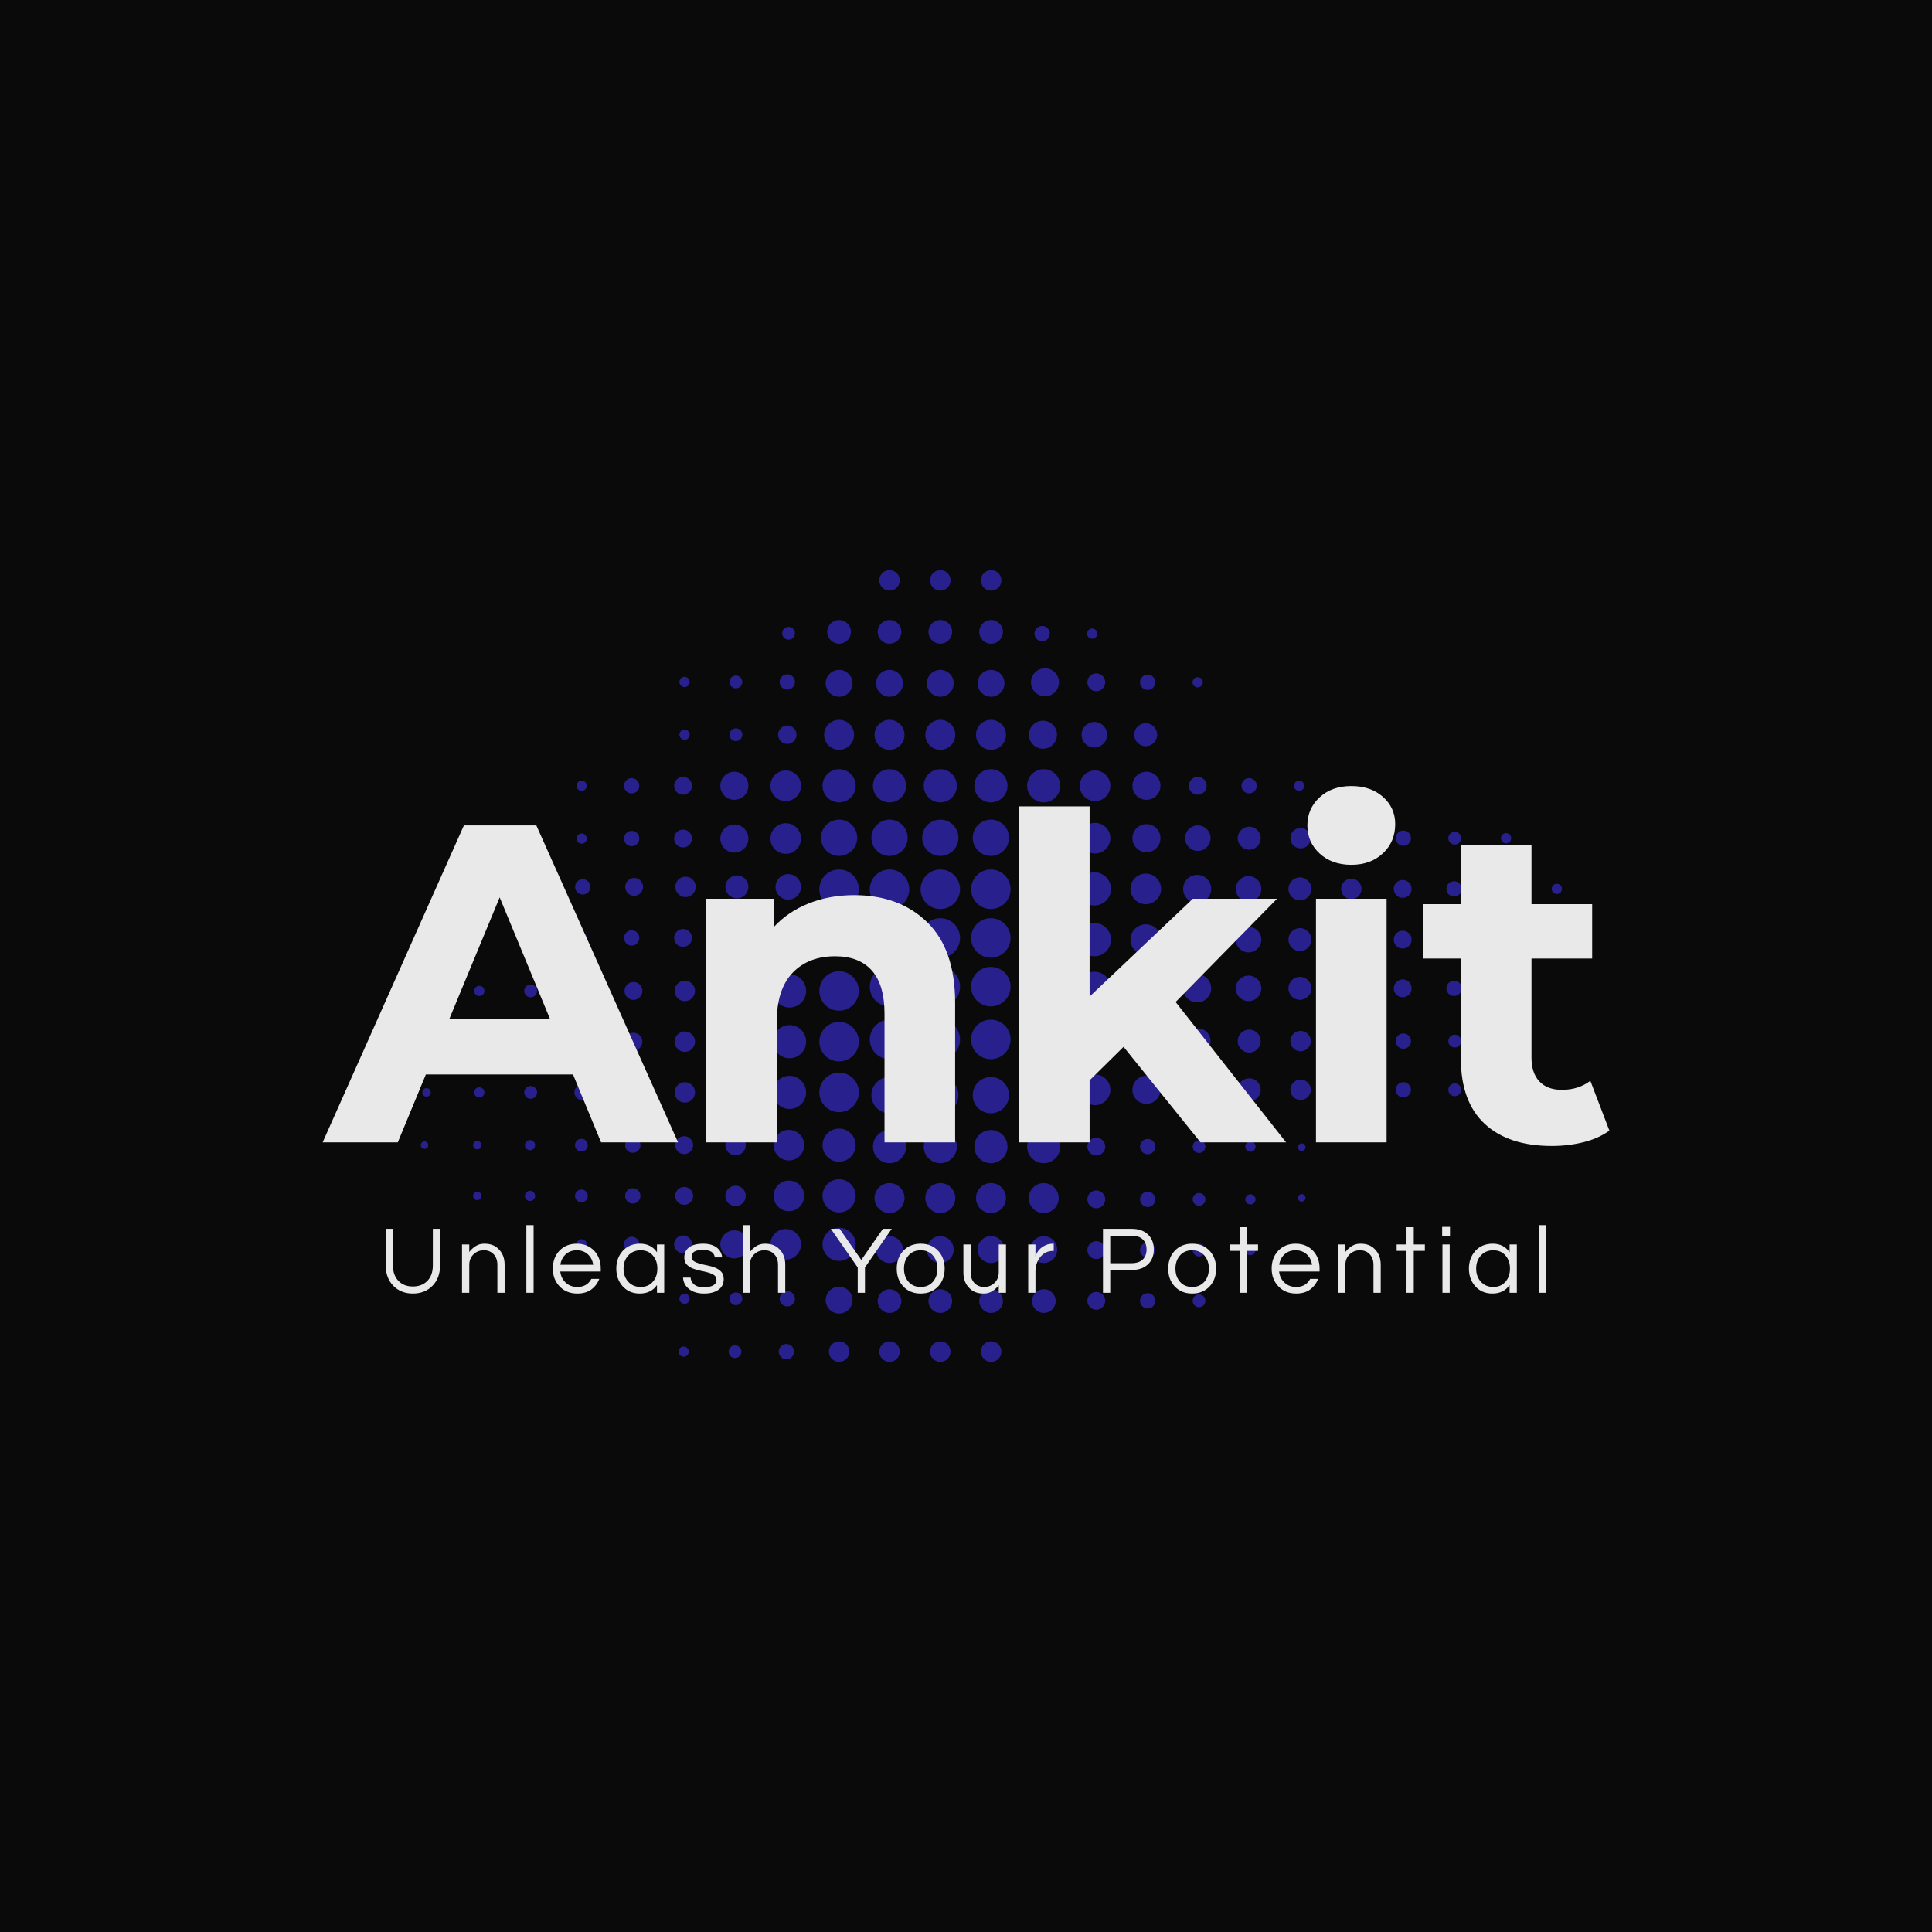 <svg version="1.1" preserveAspectRatio="none" xmlns="http://www.w3.org/2000/svg" width="500" height="500" viewBox="0 0 500 500"><rect width="100%" height="100%" fill="#0A0A0A" fill-opacity="1"/><svg viewBox="126.289 463.647 357.484 220" width="333" height="204.932" x="83.5px" y="147.534px" xmlns="http://www.w3.org/2000/svg" xmlns:xlink="http://www.w3.org/1999/xlink" preserveAspectRatio="none"><defs></defs><style>.companyName {fill:#E9E9E9;fill-opacity:1;}.icon2 {fill:#7065EF;fill-opacity:1;}.icon3 {fill:#C4C4C4;fill-opacity:1;}.icon3-str {stroke:#C4C4C4;stroke-opacity:1;}.shape {fill:#28208C;fill-opacity:1;}.text {fill:#E9E9E9;fill-opacity:1;}</style><g opacity="1" transform="rotate(0 139.458 463.647)">
<svg width="331.146" height="220" x="139.458" y="463.647" version="1.1" preserveAspectRatio="none" viewBox="4.201 21.967 89.03 59.148">
  <g transform="matrix(1 0 0 1 0 0)" class="shape"><g><circle cx="46.796" cy="22.734" r="0.767"></circle><circle cx="46.796" cy="26.58" r="0.886"></circle><circle cx="46.796" cy="30.425" r="1.004"></circle><circle cx="46.797" cy="34.271" r="1.12"></circle><circle cx="46.796" cy="38.079" r="1.24"></circle><circle cx="46.797" cy="41.963" r="1.356"></circle><circle cx="46.797" cy="45.809" r="1.476"></circle><circle cx="43.004" cy="22.734" r="0.767"></circle><circle cx="43.004" cy="26.58" r="0.886"></circle><circle cx="43.004" cy="30.425" r="1.004"></circle><circle cx="43.004" cy="34.271" r="1.12"></circle><circle cx="43.004" cy="38.079" r="1.24"></circle><circle cx="43.004" cy="41.963" r="1.356"></circle><circle cx="43.004" cy="80.348" r="0.767"></circle><circle cx="43.004" cy="76.57" r="0.886"></circle><circle cx="43.004" cy="72.723" r="1.003"></circle><circle cx="43.004" cy="68.876" r="1.121"></circle><circle cx="43.004" cy="65.031" r="1.239"></circle><circle cx="43.004" cy="61.186" r="1.356"></circle><circle cx="46.796" cy="80.348" r="0.767"></circle><circle cx="46.796" cy="76.57" r="0.886"></circle><circle cx="46.796" cy="72.723" r="1.003"></circle><circle cx="46.797" cy="68.876" r="1.121"></circle><circle cx="46.796" cy="65.031" r="1.239"></circle><circle cx="46.797" cy="61.186" r="1.356"></circle><circle cx="43.004" cy="45.809" r="1.476"></circle><circle cx="46.797" cy="49.447" r="1.476"></circle><circle cx="43.004" cy="49.447" r="1.476"></circle><circle cx="46.797" cy="53.083" r="1.475"></circle><circle cx="43.004" cy="53.083" r="1.475"></circle><circle cx="46.797" cy="57.024" r="1.475"></circle><circle cx="50.594" cy="22.734" r="0.767"></circle><circle cx="50.591" cy="26.58" r="0.886"></circle><circle cx="50.586" cy="30.425" r="1.004"></circle><circle cx="50.582" cy="34.271" r="1.12"></circle><circle cx="50.578" cy="38.079" r="1.24"></circle><circle cx="50.573" cy="41.963" r="1.356"></circle><circle cx="50.57" cy="45.809" r="1.476"></circle><circle cx="50.594" cy="80.348" r="0.767"></circle><circle cx="50.591" cy="76.57" r="0.886"></circle><circle cx="50.586" cy="72.723" r="1.003"></circle><circle cx="50.582" cy="68.876" r="1.121"></circle><circle cx="50.578" cy="65.031" r="1.239"></circle><circle cx="50.573" cy="61.186" r="1.356"></circle><circle cx="50.57" cy="49.447" r="1.476"></circle><circle cx="50.57" cy="53.083" r="1.475"></circle><circle cx="50.57" cy="57.024" r="1.475"></circle><circle cx="54.53" cy="76.57" r="0.886"></circle><circle cx="54.525" cy="72.723" r="1.003"></circle><circle cx="54.522" cy="68.876" r="1.121"></circle><circle cx="54.52" cy="65.031" r="1.239"></circle><circle cx="58.309" cy="49.571" r="1.24"></circle><circle cx="62.145" cy="49.571" r="1.144"></circle><circle cx="65.983" cy="49.571" r="1.049"></circle><circle cx="69.821" cy="49.571" r="0.954"></circle><circle cx="73.659" cy="49.571" r="0.859"></circle><circle cx="77.497" cy="49.571" r="0.763"></circle><circle cx="81.334" cy="49.571" r="0.668"></circle><circle cx="85.172" cy="49.571" r="0.573"></circle><circle cx="89.01" cy="49.571" r="0.479"></circle><circle cx="92.848" cy="49.571" r="0.383"></circle><path d="M35.535,52.165c0.684,0,1.239,0.553,1.239,1.238s-0.556,1.24-1.239,1.24s-1.238-0.555-1.238-1.24   C34.297,52.722,34.852,52.165,35.535,52.165z"></path><circle cx="31.698" cy="53.403" r="1.144"></circle><circle cx="27.713" cy="53.403" r="0.764"></circle><circle cx="23.876" cy="53.403" r="0.668"></circle><circle cx="20.038" cy="53.403" r="0.573"></circle><circle cx="16.2" cy="53.403" r="0.479"></circle><circle cx="12.363" cy="53.403" r="0.383"></circle><circle cx="58.356" cy="57.149" r="1.144"></circle><circle cx="62.194" cy="57.149" r="1.049"></circle><circle cx="66.032" cy="57.149" r="0.953"></circle><circle cx="69.87" cy="57.149" r="0.858"></circle><circle cx="73.707" cy="57.149" r="0.763"></circle><circle cx="77.545" cy="57.149" r="0.669"></circle><circle cx="81.383" cy="57.149" r="0.572"></circle><circle cx="85.221" cy="57.149" r="0.479"></circle><circle cx="89.058" cy="57.149" r="0.383"></circle><circle cx="58.356" cy="60.788" r="1.144"></circle><circle cx="62.194" cy="60.788" r="1.049"></circle><circle cx="66.032" cy="60.788" r="0.953"></circle><path d="M70.729,60.788c0,0.473-0.384,0.857-0.859,0.857c-0.474,0-0.857-0.385-0.857-0.857c0-0.477,0.384-0.859,0.857-0.859   C70.345,59.929,70.729,60.312,70.729,60.788z"></path><circle cx="73.707" cy="60.788" r="0.763"></circle><circle cx="77.545" cy="60.788" r="0.669"></circle><circle cx="81.383" cy="60.788" r="0.572"></circle><circle cx="85.221" cy="60.788" r="0.479"></circle><circle cx="89.058" cy="60.788" r="0.383"></circle><circle cx="58.449" cy="65.032" r="0.668"></circle><circle cx="62.286" cy="65.032" r="0.573"></circle><circle cx="66.124" cy="65.032" r="0.477"></circle><circle cx="69.963" cy="65.031" r="0.384"></circle><circle cx="58.449" cy="68.972" r="0.668"></circle><circle cx="62.286" cy="68.972" r="0.573"></circle><circle cx="66.124" cy="68.972" r="0.477"></circle><circle cx="69.963" cy="68.973" r="0.382"></circle><circle cx="58.449" cy="72.761" r="0.668"></circle><circle cx="62.286" cy="72.761" r="0.573"></circle><circle cx="66.124" cy="72.761" r="0.477"></circle><circle cx="69.963" cy="72.762" r="0.382"></circle><path d="M59.117,76.548c0,0.369-0.3,0.67-0.669,0.67s-0.668-0.301-0.668-0.67c0-0.367,0.299-0.666,0.668-0.666   S59.117,76.181,59.117,76.548z"></path><path d="M62.858,76.548c0,0.318-0.255,0.576-0.572,0.576c-0.316,0-0.573-0.258-0.573-0.576c0-0.314,0.257-0.57,0.573-0.57   C62.604,75.978,62.858,76.233,62.858,76.548z"></path><path d="M66.601,76.548c0,0.264-0.212,0.48-0.478,0.48c-0.263,0-0.477-0.217-0.477-0.48c0-0.262,0.214-0.477,0.477-0.477   C66.389,76.071,66.601,76.286,66.601,76.548z"></path><circle cx="39.236" cy="80.348" r="0.767"></circle><circle cx="35.301" cy="80.349" r="0.573"></circle><circle cx="31.464" cy="80.349" r="0.478"></circle><circle cx="27.627" cy="80.349" r="0.383"></circle><circle cx="58.309" cy="53.209" r="1.239"></circle><circle cx="62.145" cy="53.21" r="1.144"></circle><circle cx="65.983" cy="53.21" r="1.049"></circle><circle cx="69.821" cy="53.21" r="0.954"></circle><circle cx="73.659" cy="53.21" r="0.859"></circle><circle cx="77.497" cy="53.21" r="0.763"></circle><circle cx="81.334" cy="53.21" r="0.668"></circle><circle cx="85.172" cy="53.21" r="0.573"></circle><circle cx="89.01" cy="53.21" r="0.479"></circle><circle cx="54.514" cy="61.186" r="1.356"></circle><circle cx="54.511" cy="49.447" r="1.476"></circle><circle cx="58.309" cy="45.783" r="1.239"></circle><circle cx="62.145" cy="45.782" r="1.144"></circle><circle cx="65.983" cy="45.782" r="1.049"></circle><circle cx="69.821" cy="45.782" r="0.954"></circle><circle cx="73.659" cy="45.782" r="0.859"></circle><circle cx="77.497" cy="45.782" r="0.763"></circle><path d="M82.002,45.782c0,0.369-0.299,0.67-0.667,0.67c-0.369,0-0.669-0.301-0.669-0.67c0-0.367,0.3-0.668,0.669-0.668   C81.703,45.114,82.002,45.415,82.002,45.782z"></path><circle cx="85.172" cy="45.782" r="0.573"></circle><circle cx="89.01" cy="45.782" r="0.479"></circle><circle cx="92.848" cy="45.782" r="0.383"></circle><circle cx="35.441" cy="45.632" r="0.954"></circle><circle cx="31.604" cy="45.632" r="0.858"></circle><circle cx="27.766" cy="45.632" r="0.764"></circle><circle cx="23.928" cy="45.632" r="0.668"></circle><circle cx="20.09" cy="45.632" r="0.573"></circle><circle cx="16.252" cy="45.632" r="0.478"></circle><circle cx="12.414" cy="45.631" r="0.382"></circle><circle cx="35.368" cy="30.323" r="0.574"></circle><circle cx="31.529" cy="30.323" r="0.479"></circle><circle cx="27.692" cy="30.323" r="0.383"></circle><circle cx="35.368" cy="34.265" r="0.689"></circle><circle cx="31.529" cy="34.265" r="0.479"></circle><circle cx="27.692" cy="34.265" r="0.383"></circle><circle cx="35.463" cy="26.687" r="0.478"></circle><path d="M54.52,43.233c-0.686,0-1.24-0.555-1.24-1.24c0-0.682,0.555-1.238,1.24-1.238c0.683,0,1.237,0.557,1.237,1.238   C55.757,42.679,55.202,43.233,54.52,43.233z"></path><circle cx="58.356" cy="41.993" r="1.144"></circle><circle cx="62.194" cy="41.993" r="1.049"></circle><circle cx="54.52" cy="38.079" r="1.24"></circle><circle cx="58.356" cy="38.079" r="1.144"></circle><circle cx="62.194" cy="38.079" r="1.049"></circle><circle cx="66.032" cy="41.993" r="0.953"></circle><path d="M70.729,41.993c0,0.473-0.384,0.861-0.859,0.861c-0.474,0-0.857-0.389-0.857-0.861s0.384-0.859,0.857-0.859   C70.345,41.134,70.729,41.521,70.729,41.993z"></path><circle cx="54.464" cy="34.265" r="1.049"></circle><circle cx="58.302" cy="34.265" r="0.954"></circle><circle cx="62.14" cy="34.265" r="0.859"></circle><circle cx="73.707" cy="41.993" r="0.763"></circle><circle cx="77.545" cy="41.993" r="0.669"></circle><circle cx="66.027" cy="38.079" r="0.667"></circle><circle cx="81.383" cy="41.993" r="0.572"></circle><circle cx="69.864" cy="38.079" r="0.573"></circle><circle cx="85.221" cy="41.993" r="0.479"></circle><circle cx="89.058" cy="41.995" r="0.383"></circle><circle cx="73.6" cy="38.079" r="0.383"></circle><circle cx="35.251" cy="38.079" r="1.144"></circle><circle cx="31.413" cy="38.079" r="1.049"></circle><circle cx="27.58" cy="38.079" r="0.668"></circle><circle cx="23.743" cy="38.079" r="0.573"></circle><circle cx="20.008" cy="38.079" r="0.383"></circle><circle cx="35.251" cy="42.019" r="1.144"></circle><circle cx="31.413" cy="42.019" r="1.049"></circle><circle cx="27.58" cy="42.019" r="0.668"></circle><circle cx="23.743" cy="42.019" r="0.573"></circle><circle cx="20.008" cy="42.021" r="0.383"></circle><circle cx="54.616" cy="30.349" r="1.048"></circle><path d="M59.117,30.349c0,0.369-0.3,0.67-0.669,0.67s-0.668-0.301-0.668-0.67c0-0.367,0.299-0.668,0.668-0.668   S59.117,29.981,59.117,30.349z"></path><circle cx="62.286" cy="30.349" r="0.573"></circle><circle cx="66.021" cy="30.35" r="0.384"></circle><circle cx="54.405" cy="26.712" r="0.573"></circle><circle cx="58.141" cy="26.712" r="0.383"></circle><circle cx="54.511" cy="45.658" r="1.476"></circle><circle cx="54.511" cy="53.083" r="1.475"></circle><circle cx="54.511" cy="57.024" r="1.475"></circle><circle cx="43.004" cy="57.024" r="1.475"></circle><circle cx="39.237" cy="26.58" r="0.886"></circle><circle cx="39.237" cy="30.425" r="1.004"></circle><circle cx="35.368" cy="76.399" r="0.574"></circle><circle cx="31.529" cy="76.399" r="0.479"></circle><circle cx="27.692" cy="76.397" r="0.383"></circle><circle cx="39.237" cy="76.5" r="1.003"></circle><circle cx="39.237" cy="34.271" r="1.12"></circle><circle cx="39.237" cy="38.079" r="1.24"></circle><path d="M34.107,72.329c0-0.629,0.512-1.143,1.143-1.143c0.633,0,1.146,0.514,1.146,1.143c0,0.635-0.513,1.146-1.146,1.146   C34.619,73.476,34.107,72.964,34.107,72.329z"></path><path d="M30.364,72.329c0-0.576,0.47-1.047,1.049-1.047c0.58,0,1.049,0.471,1.049,1.047c0,0.584-0.469,1.053-1.049,1.053   C30.834,73.382,30.364,72.913,30.364,72.329z"></path><path d="M26.912,72.329c0-0.365,0.301-0.666,0.669-0.666c0.369,0,0.667,0.301,0.667,0.666c0,0.371-0.298,0.67-0.667,0.67   C27.213,72.999,26.912,72.7,26.912,72.329z"></path><path d="M23.17,72.329c0-0.314,0.257-0.57,0.573-0.57s0.572,0.256,0.572,0.57c0,0.318-0.256,0.574-0.572,0.574   S23.17,72.647,23.17,72.329z"></path><path d="M20.008,71.948c0.212,0,0.384,0.17,0.384,0.381c0,0.215-0.172,0.385-0.384,0.385c-0.21,0-0.383-0.17-0.383-0.385   C19.625,72.118,19.798,71.948,20.008,71.948z"></path><path d="M39.237,71.093c-0.687,0-1.24,0.553-1.24,1.236c0,0.688,0.554,1.24,1.24,1.24c0.684,0,1.238-0.553,1.238-1.24   C40.476,71.646,39.921,71.093,39.237,71.093z"></path><circle cx="39.237" cy="41.963" r="1.356"></circle><circle cx="35.251" cy="49.446" r="1.144"></circle><circle cx="31.413" cy="49.446" r="1.049"></circle><circle cx="27.58" cy="49.446" r="0.668"></circle><circle cx="23.743" cy="49.446" r="0.573"></circle><circle cx="20.008" cy="49.446" r="0.383"></circle><path d="M39.237,48.032c-0.751,0-1.357,0.609-1.357,1.359c0,0.746,0.606,1.355,1.357,1.355c0.748,0,1.356-0.609,1.356-1.355   C40.594,48.642,39.985,48.032,39.237,48.032z"></path><circle cx="39.237" cy="45.809" r="1.476"></circle><circle cx="39.237" cy="53.404" r="1.474"></circle><circle cx="35.535" cy="57.193" r="1.239"></circle><circle cx="31.698" cy="57.192" r="1.144"></circle><circle cx="27.713" cy="57.192" r="0.764"></circle><circle cx="23.876" cy="57.192" r="0.668"></circle><circle cx="20.038" cy="57.192" r="0.573"></circle><circle cx="16.2" cy="57.192" r="0.479"></circle><circle cx="12.363" cy="57.193" r="0.382"></circle><circle cx="8.422" cy="57.191" r="0.317"></circle><circle cx="4.481" cy="57.193" r="0.28"></circle><circle cx="39.237" cy="57.192" r="1.475"></circle><circle cx="35.535" cy="60.981" r="1.238"></circle><circle cx="31.698" cy="60.981" r="1.144"></circle><path d="M26.949,60.981c0-0.422,0.343-0.762,0.766-0.762c0.42,0,0.762,0.34,0.762,0.762c0,0.424-0.342,0.764-0.762,0.764   C27.292,61.745,26.949,61.405,26.949,60.981z"></path><path d="M23.208,60.983c0-0.369,0.299-0.67,0.668-0.67s0.669,0.299,0.669,0.67c-0.001,0.367-0.3,0.666-0.669,0.666   S23.208,61.351,23.208,60.983z"></path><circle cx="20.038" cy="60.983" r="0.573"></circle><circle cx="16.2" cy="60.981" r="0.479"></circle><circle cx="12.363" cy="60.982" r="0.382"></circle><circle cx="8.422" cy="60.982" r="0.317"></circle><circle cx="4.481" cy="60.982" r="0.28"></circle><circle cx="73.796" cy="65.074" r="0.28"></circle><circle cx="73.796" cy="68.862" r="0.279"></circle><circle cx="39.236" cy="64.923" r="1.238"></circle><circle cx="35.487" cy="64.923" r="1.144"></circle><circle cx="31.503" cy="64.923" r="0.764"></circle><circle cx="27.665" cy="64.923" r="0.669"></circle><circle cx="23.828" cy="64.923" r="0.574"></circle><circle cx="19.989" cy="64.923" r="0.478"></circle><circle cx="16.151" cy="64.923" r="0.383"></circle><circle cx="12.212" cy="64.923" r="0.316"></circle><circle cx="8.271" cy="64.923" r="0.279"></circle><circle cx="39.236" cy="68.711" r="1.239"></circle><circle cx="35.487" cy="68.712" r="1.144"></circle><circle cx="31.503" cy="68.712" r="0.764"></circle><circle cx="27.665" cy="68.712" r="0.669"></circle><circle cx="23.828" cy="68.712" r="0.574"></circle><circle cx="19.989" cy="68.712" r="0.478"></circle><circle cx="16.151" cy="68.712" r="0.383"></circle><circle cx="12.212" cy="68.713" r="0.317"></circle><circle cx="39.237" cy="60.982" r="1.476"></circle></g></g>
</svg>
</g><g opacity="1" transform="rotate(0 143.809 645.647)">
<svg width="322.445" height="19" x="143.809" y="645.647" version="1.1" preserveAspectRatio="none" viewBox="2.92 -28 480.56 28.32">
  <g transform="matrix(1 0 0 1 0 0)" class="text"><path id="id-6izo4zJp22" d="M22.44-26.48L25.44-26.48L25.44-11.40Q25.44-6.12 22.30-2.90Q19.16 0.32 14.16 0.32L14.16 0.32Q9.20 0.32 6.06-2.90Q2.92-6.12 2.92-11.40L2.92-11.40L2.92-26.48L5.92-26.48L5.92-11.32Q5.92-7.04 8.48-4.64L8.48-4.64Q10.68-2.60 14.16-2.60L14.16-2.60Q17.64-2.60 19.88-4.64L19.88-4.64Q22.44-7 22.44-11.32L22.44-11.32L22.44-26.48Z M34.52-20L37.52-20L37.52-16.88Q38.60-18.32 40.16-19.32Q41.72-20.32 43.72-20.32Q45.72-20.32 47.16-19.76Q48.60-19.20 49.68-18.08L49.68-18.08Q52.16-15.64 52.16-11.64L52.16-11.64L52.16 0L49.16 0L49.16-11.56Q49.16-14.32 47.60-15.96Q46.04-17.60 43.56-17.60L43.56-17.60Q41.04-17.60 39.28-15.92L39.28-15.92Q37.52-14.20 37.52-11.52L37.52-11.52L37.52 0L34.52 0L34.52-20Z M64.16-28L64.16 0L61.16 0L61.16-28L64.16-28Z M82.28-2.40L82.28-2.40Q86.32-2.40 88.08-5.76L88.08-5.76L91.36-5.76Q90.32-3.04 88.06-1.36Q85.80 0.32 82.24 0.32L82.24 0.32Q77.72 0.32 74.88-2.68L74.88-2.68Q72.12-5.60 72.12-10L72.12-10Q72.12-14.44 74.76-17.32L74.76-17.32Q77.56-20.32 82.04-20.32L82.04-20.32Q86.52-20.32 89.32-17.32L89.32-17.32Q91.96-14.44 91.96-10L91.96-10L91.96-8.80L75.20-8.80Q75.52-6.04 77.40-4.24L77.40-4.24Q79.32-2.40 82.28-2.40ZM82.04-17.60L82.04-17.60Q79.28-17.60 77.40-15.88L77.40-15.88Q75.64-14.24 75.24-11.60L75.24-11.60L88.84-11.60Q88.44-14.24 86.68-15.88L86.68-15.88Q84.80-17.60 82.04-17.60Z M115.24 0L115.24-3.20Q112.84 0.32 108.08 0.32L108.08 0.32Q103.76 0.32 101.04-2.68L101.04-2.68Q98.40-5.64 98.40-10L98.40-10Q98.40-14.36 101.04-17.32L101.04-17.32Q103.76-20.32 108.28-20.32Q112.80-20.32 115.24-16.76L115.24-16.76L115.24-20L118.24-20L118.24 0L115.24 0ZM108.48-2.40L108.48-2.40Q111.72-2.40 113.60-4.64L113.60-4.64Q115.40-6.76 115.40-10L115.40-10Q115.40-13.24 113.60-15.36L113.60-15.36Q111.72-17.60 108.48-17.60L108.48-17.60Q105.28-17.60 103.28-15.36L103.28-15.36Q101.40-13.24 101.40-10L101.40-10Q101.40-6.76 103.28-4.64L103.28-4.64Q105.28-2.40 108.48-2.40Z M142.24-14.64L139.20-14.64Q138.80-17.76 134.18-17.76Q129.56-17.76 129.56-14.88L129.56-14.88Q129.56-13.68 130.54-13.06Q131.52-12.44 133-12.04Q134.48-11.64 136.22-11.30Q137.96-10.96 139.44-10.34Q140.92-9.72 141.90-8.64Q142.88-7.56 142.88-5.68L142.88-5.68Q142.88-2.76 140.68-1.22Q138.48 0.32 134.72 0.32L134.72 0.32Q130.72 0.32 128.36-1.68L128.36-1.68Q126.20-3.44 126.04-6.28L126.04-6.28L129.16-6.28Q129.44-3.52 132.28-2.56L132.28-2.56Q133.32-2.24 134.34-2.24Q135.36-2.24 136.24-2.36Q137.12-2.48 137.96-2.80L137.96-2.80Q139.88-3.56 139.88-5.40L139.88-5.40Q139.88-6.64 138.90-7.30Q137.92-7.96 136.44-8.38Q134.96-8.80 133.22-9.14Q131.48-9.48 130-10.08Q128.52-10.68 127.54-11.72Q126.56-12.76 126.56-14.60L126.56-14.60Q126.56-17.32 128.54-18.82Q130.52-20.32 134.40-20.32L134.40-20.32Q138.08-20.32 140.20-18.56L140.20-18.56Q141.96-17.08 142.24-14.64L142.24-14.64Z M150.72-28L153.72-28L153.72-16.88Q154.80-18.32 156.36-19.32Q157.92-20.32 159.92-20.32Q161.92-20.32 163.36-19.76Q164.80-19.20 165.88-18.08L165.88-18.08Q168.36-15.64 168.36-11.64L168.36-11.64L168.36 0L165.36 0L165.36-11.56Q165.36-14.32 163.80-15.96Q162.24-17.60 159.76-17.60L159.76-17.60Q157.24-17.60 155.48-15.92L155.48-15.92Q153.72-14.20 153.72-11.52L153.72-11.52L153.72 0L150.72 0L150.72-28Z M201.36-10.48L201.36 0L198.36 0L198.36-10.48L187.24-26.48L190.88-26.48L199.84-13.60L208.80-26.48L212.44-26.48L201.36-10.48Z M224.44-20.32L224.44-20.32Q228.92-20.32 231.72-17.32L231.72-17.32Q234.36-14.44 234.36-10L234.36-10Q234.36-5.56 231.72-2.68L231.72-2.68Q228.92 0.32 224.44 0.32L224.44 0.32Q219.96 0.32 217.16-2.68L217.16-2.68Q214.52-5.56 214.52-10L214.52-10Q214.52-14.44 217.16-17.32L217.16-17.32Q219.96-20.32 224.44-20.32ZM224.44-2.40L224.44-2.40Q227.68-2.40 229.56-4.64L229.56-4.64Q231.36-6.76 231.36-10L231.36-10Q231.36-13.24 229.56-15.36L229.56-15.36Q227.68-17.60 224.44-17.60L224.44-17.60Q221.20-17.60 219.32-15.36L219.32-15.36Q217.52-13.24 217.52-10L217.52-10Q217.52-6.76 219.32-4.64L219.32-4.64Q221.20-2.40 224.44-2.40Z M259.76 0L256.76 0L256.76-3.12Q255.68-1.68 254.12-0.68Q252.56 0.32 250.56 0.32Q248.56 0.32 247.12-0.24Q245.68-0.80 244.60-1.92L244.60-1.92Q242.12-4.36 242.12-8.36L242.12-8.36L242.12-20L245.12-20L245.12-8.44Q245.12-5.68 246.68-4.04Q248.24-2.40 250.72-2.40L250.72-2.40Q253.24-2.40 255-4.08L255-4.08Q256.76-5.80 256.76-8.48L256.76-8.48L256.76-20L259.76-20L259.76 0Z M279.32-20.32L279.52-20.32L279.52-17.32L279.16-17.32Q275.92-17.32 273.88-14.72L273.88-14.72Q271.96-12.24 271.96-8.80L271.96-8.80L271.96 0L268.96 0L268.96-20L271.96-20L271.96-15.08Q272.92-18.20 276.12-19.68L276.12-19.68Q277.44-20.32 279.32-20.32L279.32-20.32Z M302.92-9.44L302.92 0L299.92 0L299.92-26.48L311.84-26.48Q316.04-26.48 318.52-24.16L318.52-24.16Q320.96-21.84 320.96-17.96L320.96-17.96Q320.96-14.04 318.50-11.74Q316.04-9.44 311.84-9.44L311.84-9.44L302.92-9.44ZM311.64-23.64L302.92-23.64L302.92-12.24L311.64-12.24Q314.76-12.24 316.36-13.76Q317.96-15.28 317.96-17.94Q317.96-20.60 316.36-22.12Q314.76-23.64 311.64-23.64L311.64-23.64Z M336.84-20.32L336.84-20.32Q341.32-20.32 344.12-17.32L344.12-17.32Q346.76-14.44 346.76-10L346.76-10Q346.76-5.56 344.12-2.68L344.12-2.68Q341.32 0.32 336.84 0.32L336.84 0.32Q332.36 0.32 329.56-2.68L329.56-2.68Q326.92-5.56 326.92-10L326.92-10Q326.92-14.44 329.56-17.32L329.56-17.32Q332.36-20.32 336.84-20.32ZM336.84-2.40L336.84-2.40Q340.08-2.40 341.96-4.64L341.96-4.64Q343.76-6.76 343.76-10L343.76-10Q343.76-13.24 341.96-15.36L341.96-15.36Q340.08-17.60 336.84-17.60L336.84-17.60Q333.60-17.60 331.72-15.36L331.72-15.36Q329.92-13.24 329.92-10L329.92-10Q329.92-6.76 331.72-4.64L331.72-4.64Q333.60-2.40 336.84-2.40Z M359.52 0L356.52 0L356.52-17.36L352.44-17.36L352.44-20L356.52-20L356.52-27.16L359.52-27.16L359.52-20L364.12-20L364.12-17.36L359.52-17.36L359.52 0Z M379.92-2.40L379.92-2.40Q383.96-2.40 385.72-5.76L385.72-5.76L389.00-5.76Q387.96-3.04 385.70-1.36Q383.44 0.32 379.88 0.32L379.88 0.32Q375.36 0.32 372.52-2.68L372.52-2.68Q369.76-5.60 369.76-10L369.76-10Q369.76-14.44 372.40-17.32L372.40-17.32Q375.20-20.32 379.68-20.32L379.68-20.32Q384.16-20.32 386.96-17.32L386.96-17.32Q389.60-14.44 389.60-10L389.60-10L389.60-8.80L372.84-8.80Q373.16-6.04 375.04-4.24L375.04-4.24Q376.96-2.40 379.92-2.40ZM379.68-17.60L379.68-17.60Q376.92-17.60 375.04-15.88L375.04-15.88Q373.28-14.24 372.88-11.60L372.88-11.60L386.48-11.60Q386.08-14.24 384.32-15.88L384.32-15.88Q382.44-17.60 379.68-17.60Z M397.28-20L400.28-20L400.28-16.88Q401.36-18.32 402.92-19.32Q404.48-20.32 406.48-20.32Q408.48-20.32 409.92-19.76Q411.36-19.20 412.44-18.08L412.44-18.08Q414.92-15.64 414.92-11.64L414.92-11.64L414.92 0L411.92 0L411.92-11.56Q411.92-14.32 410.36-15.96Q408.80-17.60 406.32-17.60L406.32-17.60Q403.80-17.60 402.04-15.92L402.04-15.92Q400.28-14.20 400.28-11.52L400.28-11.52L400.28 0L397.28 0L397.28-20Z M428.60 0L425.60 0L425.60-17.36L421.52-17.36L421.52-20L425.60-20L425.60-27.16L428.60-27.16L428.60-20L433.20-20L433.20-17.36L428.60-17.36L428.60 0Z M440.48 0L440.48-20L443.48-20L443.48 0L440.48 0ZM440.36-27.28L443.60-27.28L443.60-23.36L440.36-23.36L440.36-27.28Z M468.28 0L468.28-3.20Q465.88 0.32 461.12 0.32L461.12 0.32Q456.80 0.32 454.08-2.68L454.08-2.68Q451.44-5.64 451.44-10L451.44-10Q451.44-14.36 454.08-17.32L454.08-17.32Q456.80-20.32 461.32-20.32Q465.84-20.32 468.28-16.76L468.28-16.76L468.28-20L471.28-20L471.28 0L468.28 0ZM461.52-2.40L461.52-2.40Q464.76-2.40 466.64-4.64L466.64-4.64Q468.44-6.76 468.44-10L468.44-10Q468.44-13.24 466.64-15.36L466.64-15.36Q464.76-17.60 461.52-17.60L461.52-17.60Q458.32-17.60 456.32-15.36L456.32-15.36Q454.44-13.24 454.44-10L454.44-10Q454.44-6.76 456.32-4.64L456.32-4.64Q458.32-2.40 461.52-2.40Z M483.48-28L483.48 0L480.48 0L480.48-28L483.48-28Z"/></g>
</svg>
</g><g opacity="1" transform="rotate(0 126.289 523.647)">
<svg width="357.484" height="100" x="126.289" y="523.647" version="1.1" preserveAspectRatio="none" viewBox="-0.36 -31.48 113.68 31.8">
  <g transform="matrix(1 0 0 1 0 0)" class="companyName"><path id="id-D6z1nYkh5" d="M24.24 0L21.76-6L8.76-6L6.28 0L-0.36 0L12.12-28L18.52-28L31.04 0L24.24 0ZM10.84-10.92L19.72-10.92L15.28-21.64L10.84-10.92Z M46.60-21.84Q50.60-21.84 53.06-19.44Q55.52-17.04 55.52-12.32L55.52-12.32L55.52 0L49.28 0L49.28-11.36Q49.28-13.92 48.16-15.18Q47.04-16.44 44.92-16.44L44.92-16.44Q42.56-16.44 41.16-14.98Q39.76-13.52 39.76-10.64L39.76-10.64L39.76 0L33.52 0L33.52-21.52L39.48-21.52L39.48-19Q40.72-20.36 42.56-21.10Q44.40-21.84 46.60-21.84L46.60-21.84Z M77.20 0L70.40-8.44L67.40-5.48L67.40 0L61.16 0L61.16-29.68L67.40-29.68L67.40-12.88L76.52-21.52L83.96-21.52L75-12.40L84.76 0L77.20 0Z M87.40 0L87.40-21.52L93.64-21.52L93.64 0L87.40 0ZM90.52-24.52Q88.80-24.52 87.72-25.52Q86.64-26.52 86.64-28L86.64-28Q86.64-29.48 87.72-30.48Q88.80-31.48 90.52-31.48L90.52-31.48Q92.24-31.48 93.32-30.52Q94.40-29.56 94.40-28.12L94.40-28.12Q94.40-26.56 93.32-25.54Q92.24-24.52 90.52-24.52L90.52-24.52Z M111.64-5.44L113.32-1.04Q112.40-0.36 111.06-0.02Q109.72 0.32 108.24 0.32L108.24 0.32Q104.40 0.32 102.30-1.64Q100.20-3.60 100.20-7.40L100.20-7.40L100.20-16.24L96.88-16.24L96.88-21.04L100.20-21.04L100.20-26.28L106.44-26.28L106.44-21.04L111.80-21.04L111.80-16.24L106.44-16.24L106.44-7.48Q106.44-6.12 107.14-5.38Q107.84-4.64 109.12-4.64L109.12-4.64Q110.60-4.64 111.64-5.44L111.64-5.44Z"/></g>
</svg>
</g></svg></svg>